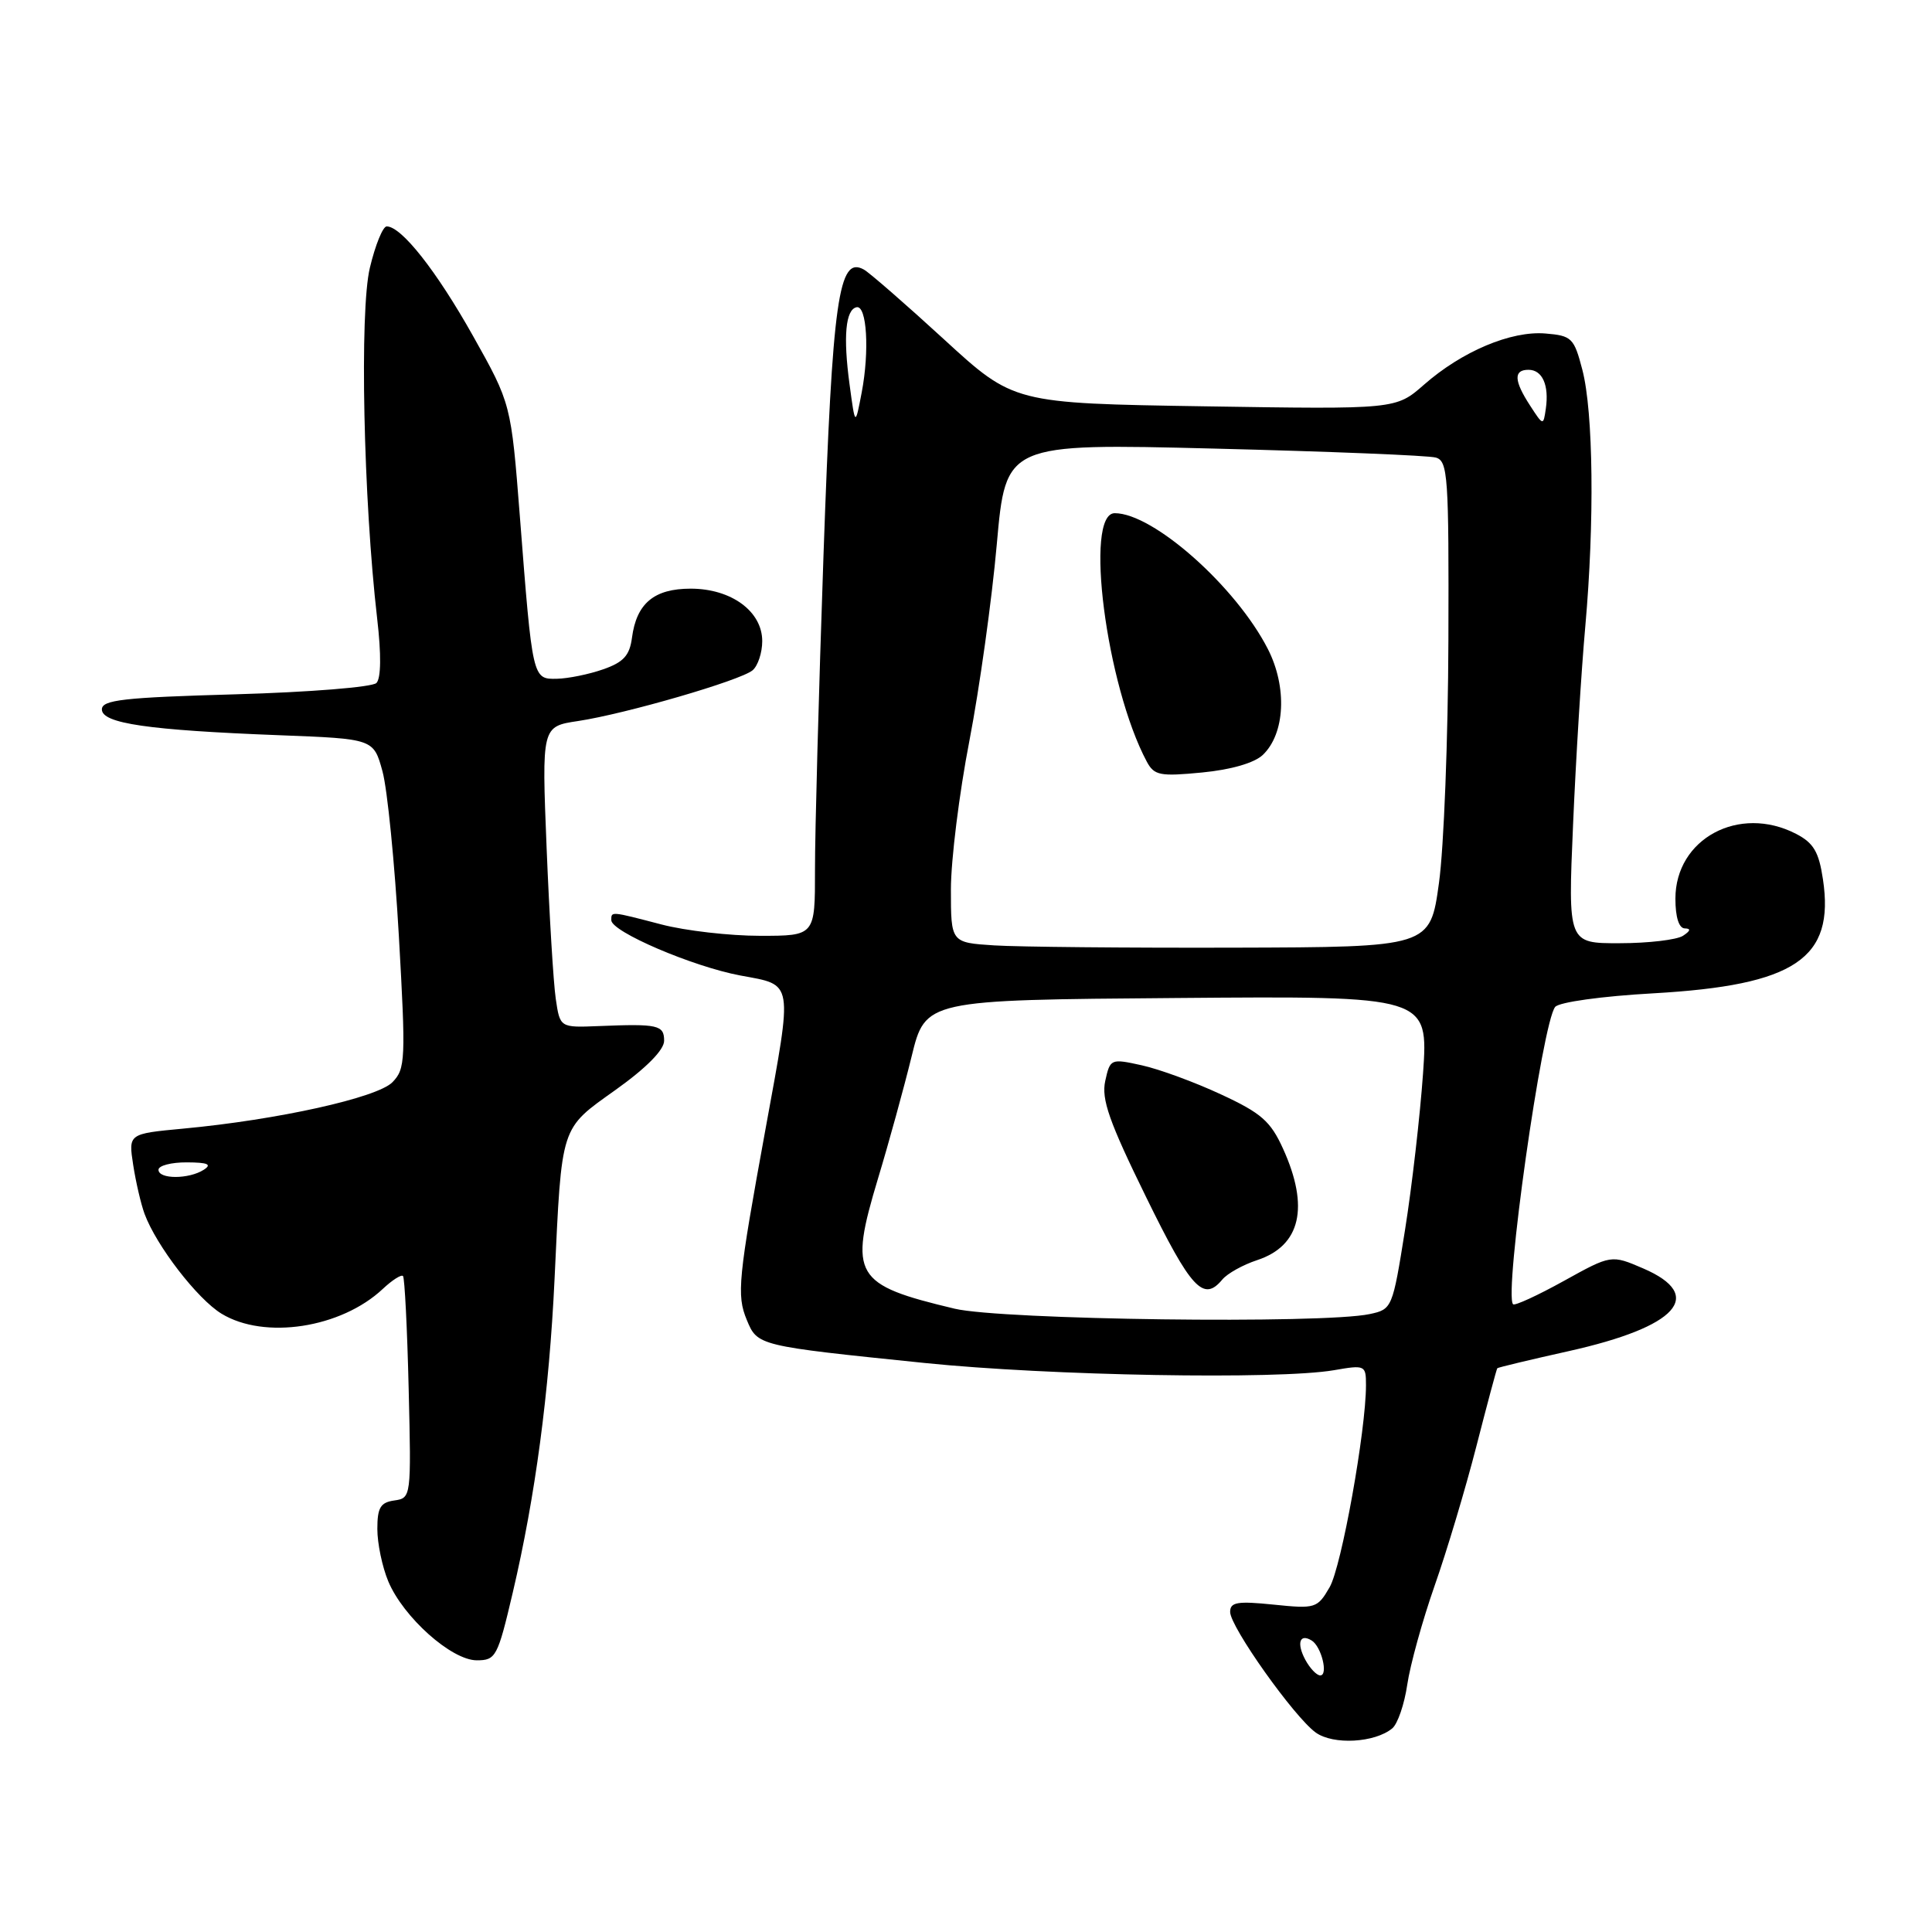 <?xml version="1.0" encoding="UTF-8" standalone="no"?>
<!DOCTYPE svg PUBLIC "-//W3C//DTD SVG 1.1//EN" "http://www.w3.org/Graphics/SVG/1.1/DTD/svg11.dtd" >
<svg xmlns="http://www.w3.org/2000/svg" xmlns:xlink="http://www.w3.org/1999/xlink" version="1.1" viewBox="0 0 256 256">
 <g >
 <path fill="currentColor"
d=" M 184.48 229.02 C 185.20 228.42 186.09 225.81 186.47 223.22 C 186.85 220.62 188.48 214.73 190.09 210.13 C 191.71 205.53 194.20 197.21 195.63 191.63 C 197.06 186.06 198.30 181.41 198.40 181.30 C 198.49 181.19 202.75 180.17 207.87 179.03 C 222.27 175.82 226.03 171.66 217.75 168.08 C 213.50 166.25 213.50 166.25 207.20 169.74 C 203.73 171.66 200.71 173.05 200.49 172.82 C 199.25 171.58 204.36 135.47 206.07 133.42 C 206.59 132.79 212.25 132.00 219.08 131.62 C 237.88 130.55 243.13 127.02 241.55 116.51 C 241.01 112.88 240.31 111.69 237.99 110.49 C 230.44 106.59 222.00 111.13 222.00 119.08 C 222.00 121.54 222.47 123.01 223.25 123.02 C 224.08 123.03 224.00 123.35 223.00 124.00 C 222.18 124.53 218.41 124.98 214.63 124.98 C 207.76 125.00 207.76 125.00 208.44 109.25 C 208.81 100.59 209.54 88.78 210.06 83.00 C 211.29 69.20 211.13 54.60 209.67 49.00 C 208.57 44.78 208.27 44.48 204.78 44.19 C 200.23 43.81 193.71 46.56 188.68 50.98 C 184.96 54.24 184.96 54.24 159.64 53.84 C 134.32 53.44 134.32 53.44 125.09 44.97 C 120.01 40.31 115.23 36.15 114.47 35.72 C 111.12 33.85 110.31 39.53 109.12 73.50 C 108.49 91.65 107.98 110.44 107.99 115.25 C 108.00 124.00 108.00 124.00 100.71 124.00 C 96.70 124.00 90.83 123.33 87.66 122.50 C 80.87 120.73 81.00 120.74 81.00 121.93 C 81.00 123.46 91.80 128.08 98.11 129.26 C 105.21 130.58 105.07 129.70 101.45 149.52 C 97.80 169.50 97.59 171.60 98.95 174.89 C 100.38 178.33 100.36 178.33 122.50 180.60 C 139.08 182.30 169.33 182.83 176.75 181.56 C 180.88 180.84 181.00 180.90 181.00 183.53 C 181.00 189.55 177.75 207.63 176.18 210.32 C 174.56 213.11 174.30 213.19 168.75 212.62 C 163.96 212.13 163.00 212.29 163.00 213.59 C 163.00 215.56 171.48 227.51 174.34 229.57 C 176.66 231.24 182.17 230.93 184.48 229.02 Z  M 67.94 211.04 C 70.94 198.26 72.77 184.49 73.48 169.50 C 74.45 148.88 74.19 149.68 81.59 144.40 C 85.64 141.51 88.00 139.12 88.00 137.91 C 88.00 135.82 87.19 135.64 79.35 135.96 C 74.20 136.17 74.20 136.17 73.64 132.34 C 73.33 130.23 72.79 121.25 72.43 112.38 C 71.78 96.26 71.78 96.26 76.60 95.54 C 82.89 94.59 98.08 90.18 99.72 88.82 C 100.42 88.23 101.00 86.49 101.00 84.95 C 101.00 81.01 96.90 78.00 91.52 78.00 C 86.67 78.00 84.34 79.95 83.74 84.50 C 83.43 86.86 82.62 87.75 79.92 88.69 C 78.04 89.35 75.28 89.91 73.80 89.94 C 70.55 90.01 70.56 90.02 68.89 68.50 C 67.72 53.50 67.72 53.50 62.67 44.50 C 57.83 35.88 53.19 30.00 51.24 30.00 C 50.73 30.00 49.73 32.46 49.01 35.48 C 47.63 41.21 48.15 66.19 49.98 82.00 C 50.53 86.72 50.49 89.87 49.88 90.50 C 49.34 91.05 40.98 91.72 31.20 92.00 C 16.36 92.42 13.50 92.74 13.50 94.00 C 13.50 95.86 19.62 96.75 37.00 97.42 C 49.50 97.90 49.50 97.90 50.68 102.20 C 51.33 104.57 52.30 114.38 52.85 124.00 C 53.78 140.43 53.73 141.62 52.00 143.40 C 49.99 145.45 36.83 148.38 24.26 149.55 C 17.01 150.23 17.01 150.23 17.65 154.37 C 18.00 156.64 18.68 159.55 19.15 160.83 C 20.71 165.06 26.15 172.12 29.35 174.07 C 35.04 177.54 45.20 175.98 50.73 170.78 C 51.98 169.61 53.17 168.85 53.40 169.08 C 53.62 169.31 53.96 176.03 54.15 184.00 C 54.50 198.40 54.48 198.50 52.25 198.82 C 50.41 199.08 50.00 199.77 50.00 202.60 C 50.00 204.51 50.65 207.63 51.45 209.54 C 53.44 214.29 59.82 219.99 63.17 220.00 C 65.70 220.00 65.94 219.56 67.94 211.04 Z  M 172.95 219.91 C 171.78 217.71 172.22 216.40 173.81 217.38 C 175.10 218.18 176.03 222.00 174.94 222.00 C 174.46 222.00 173.57 221.06 172.95 219.91 Z  M 126.50 173.41 C 113.14 170.23 112.46 169.07 116.34 156.16 C 117.78 151.40 119.78 144.12 120.79 140.00 C 122.62 132.50 122.62 132.50 155.95 132.24 C 189.27 131.97 189.27 131.97 188.56 142.24 C 188.16 147.88 187.09 157.22 186.17 162.99 C 184.52 173.34 184.46 173.49 181.50 174.12 C 175.30 175.45 132.75 174.89 126.50 173.41 Z  M 161.96 169.55 C 162.62 168.75 164.70 167.59 166.59 166.97 C 172.34 165.07 173.53 159.96 170.01 152.21 C 168.36 148.57 167.12 147.48 161.78 145.01 C 158.33 143.40 153.61 141.67 151.30 141.16 C 147.18 140.25 147.10 140.29 146.45 143.23 C 145.92 145.65 146.96 148.62 151.86 158.61 C 157.83 170.80 159.46 172.56 161.96 169.55 Z  M 131.75 125.27 C 126.00 124.90 126.00 124.90 126.00 117.86 C 126.00 113.98 127.10 105.12 128.45 98.16 C 129.79 91.20 131.43 79.48 132.08 72.12 C 133.27 58.75 133.27 58.75 160.89 59.44 C 176.07 59.82 189.29 60.35 190.25 60.63 C 191.86 61.09 191.99 63.08 191.92 84.82 C 191.88 97.84 191.32 112.33 190.67 117.00 C 189.50 125.50 189.50 125.50 163.50 125.57 C 149.20 125.61 134.91 125.47 131.75 125.27 Z  M 167.33 100.03 C 170.28 97.22 170.58 91.05 168.00 86.00 C 163.77 77.72 152.82 68.00 147.71 68.00 C 143.63 68.00 146.58 90.87 151.96 100.93 C 152.94 102.75 153.70 102.90 159.28 102.36 C 163.12 101.99 166.20 101.10 167.33 100.03 Z  M 112.57 50.93 C 111.71 44.60 112.04 41.02 113.50 40.71 C 114.86 40.42 115.23 46.51 114.18 52.00 C 113.32 56.50 113.32 56.50 112.57 50.93 Z  M 202.75 53.75 C 200.60 50.45 200.53 49.00 202.53 49.00 C 204.37 49.00 205.28 51.03 204.83 54.15 C 204.50 56.43 204.49 56.43 202.75 53.75 Z  M 21.00 155.00 C 21.00 154.45 22.69 154.01 24.75 154.02 C 27.54 154.03 28.12 154.28 27.00 155.00 C 25.03 156.27 21.00 156.27 21.00 155.00 Z "/>
</g>
</svg>